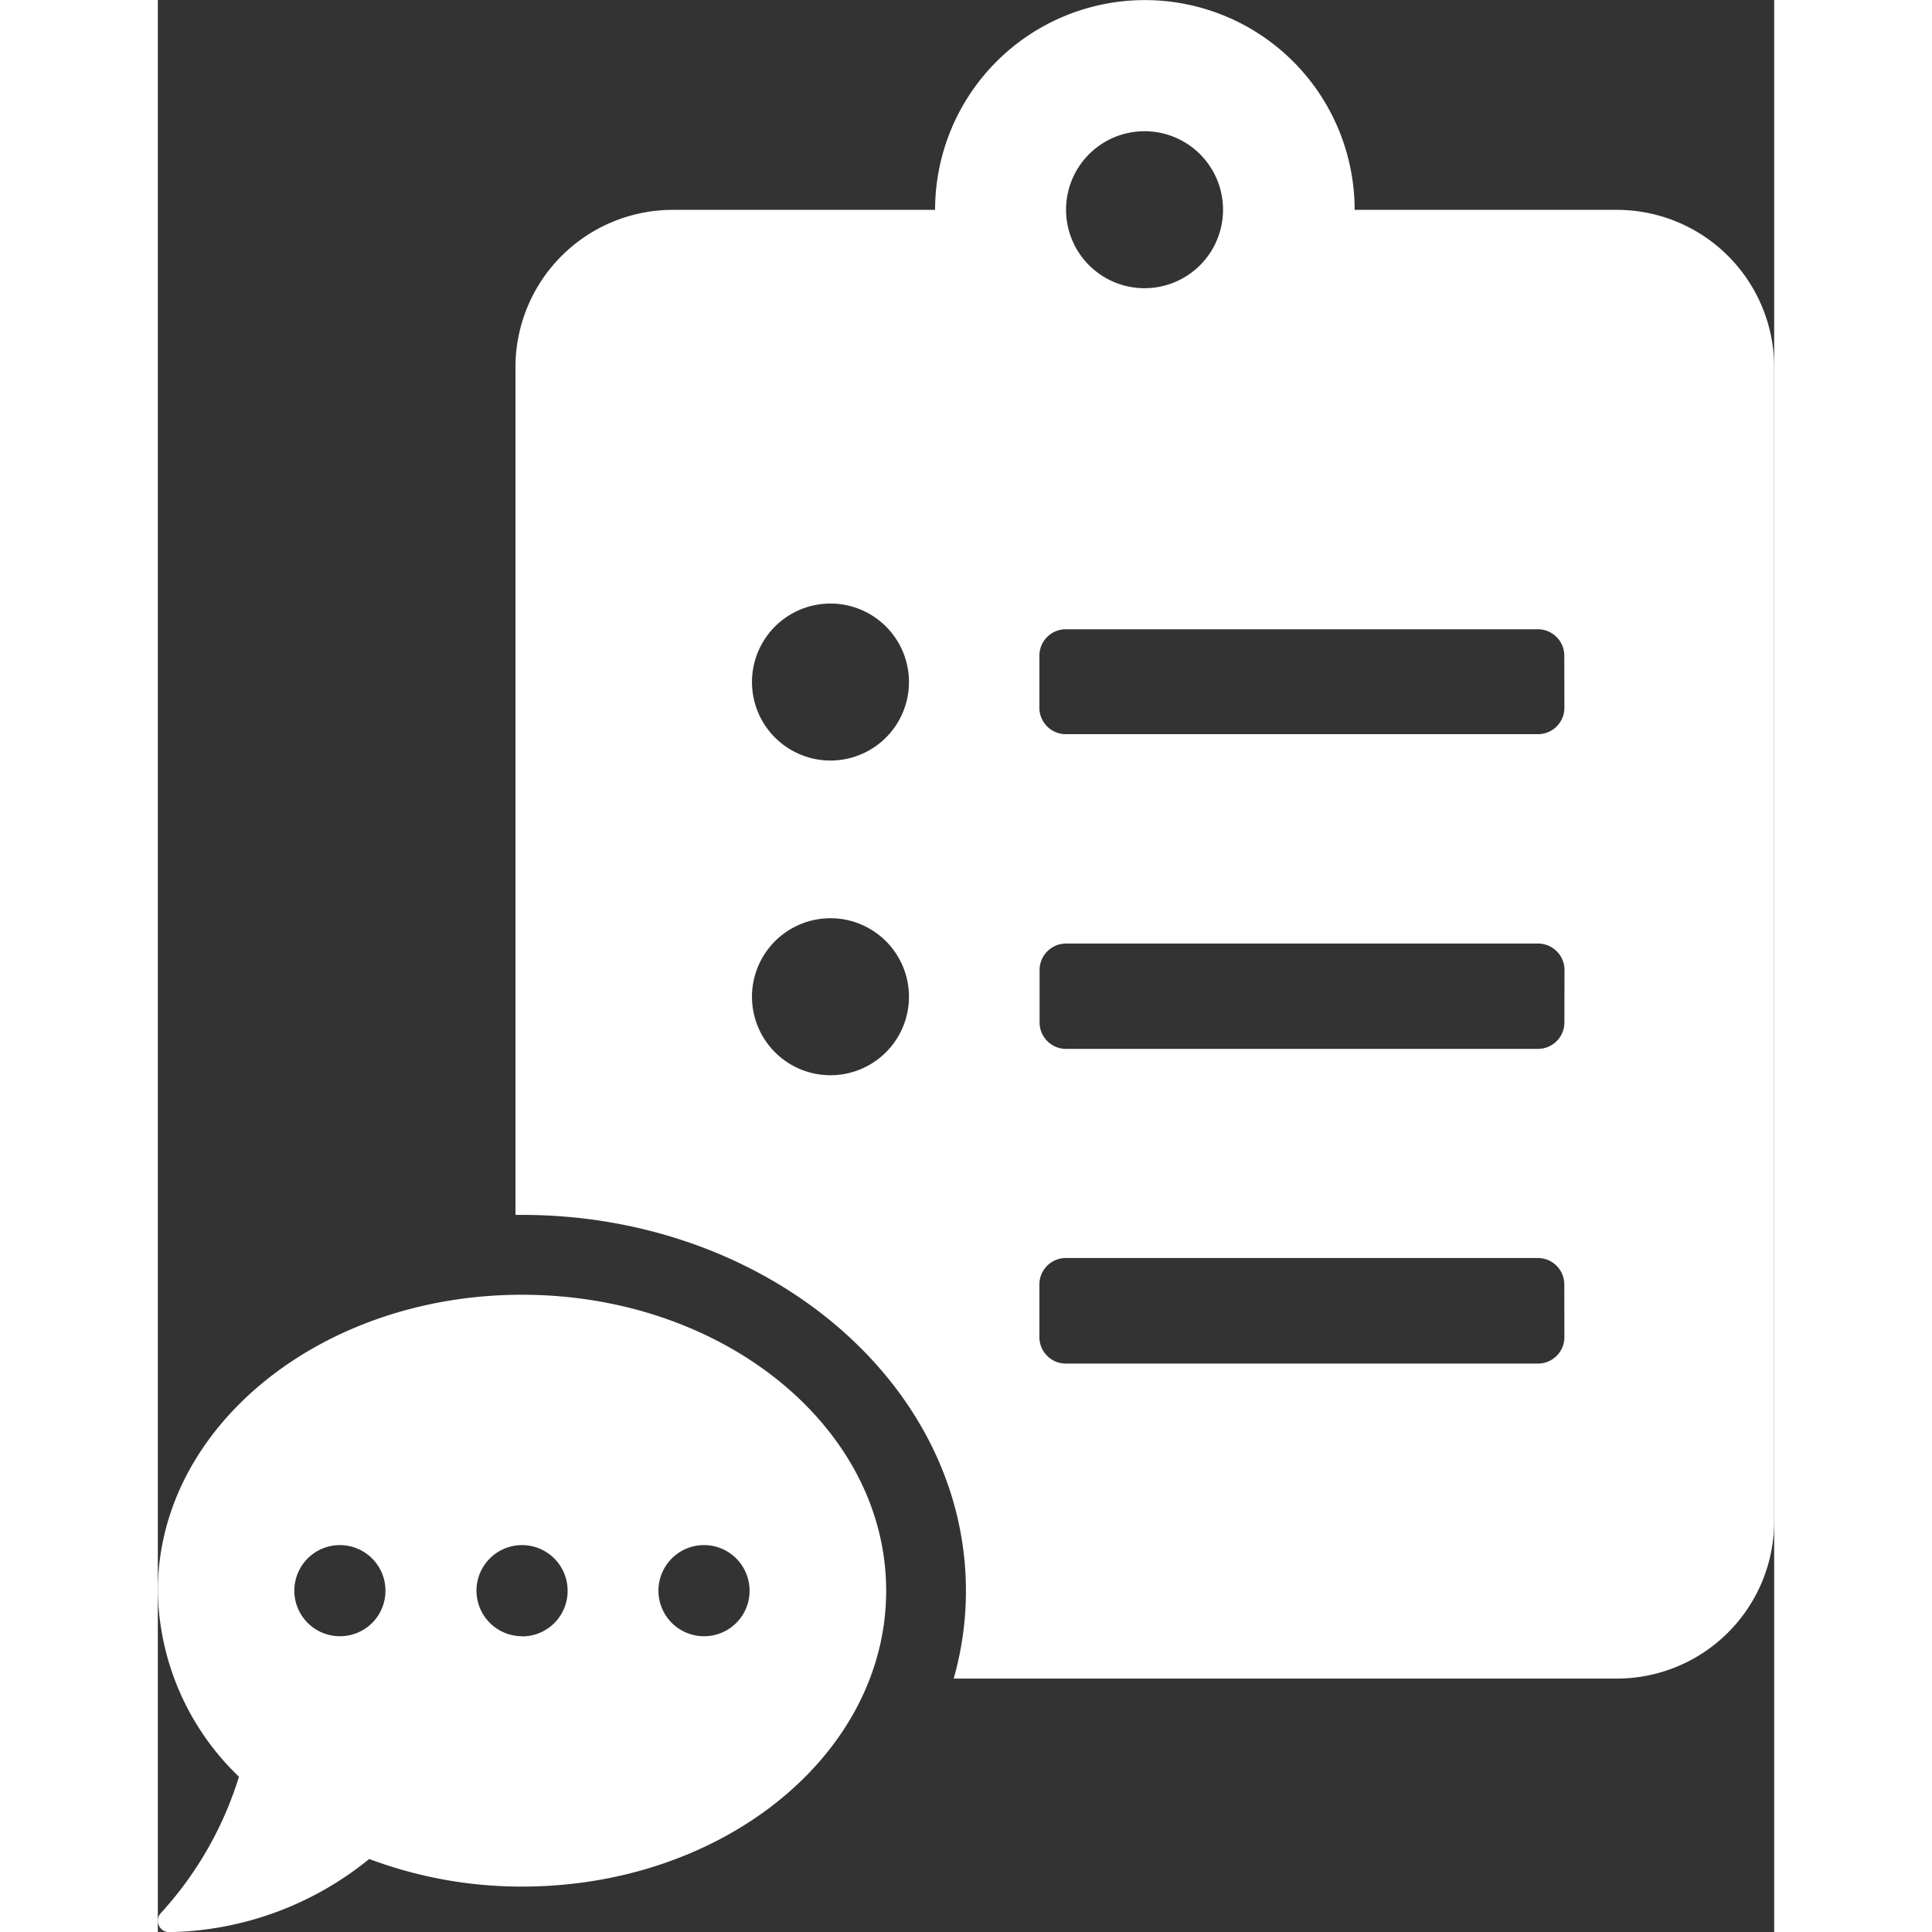 <svg xmlns="http://www.w3.org/2000/svg" width="45" height="45" viewBox="0 0 33.133 39.604"><rect x="0" y="0" width="33.133" height="39.604" fill="#333333" stroke="none"/><g transform="translate(0 0.01)"><g transform="translate(0 -0.01)"><path d="M63.137,4.292H57.762a4.3,4.3,0,1,0-8.6,0H43.786A3.226,3.226,0,0,0,40.56,7.516V24.894h.134c5.019,0,9.1,3.456,9.1,7.705a6.536,6.536,0,0,1-.251,1.8H63.137a3.225,3.225,0,0,0,3.225-3.225V7.516A3.225,3.225,0,0,0,63.137,4.292ZM47.024,22.031h-.013a1.609,1.609,0,1,1,.013,0Zm0-6.451h-.013a1.609,1.609,0,1,1,.013,0Zm6.426-12.9h.011a1.609,1.609,0,1,1-.011,0ZM62.062,27.4a.542.542,0,0,1-.542.542H51.846A.542.542,0,0,1,51.3,27.4V26.32a.542.542,0,0,1,.542-.542h9.676a.542.542,0,0,1,.542.542Zm0-6.451a.542.542,0,0,1-.542.542H51.846a.542.542,0,0,1-.542-.542V19.874a.542.542,0,0,1,.542-.542h9.676a.542.542,0,0,1,.542.542Zm0-6.451a.542.542,0,0,1-.542.542H51.846A.542.542,0,0,1,51.3,14.5V13.431a.542.542,0,0,1,.542-.542h9.676a.542.542,0,0,1,.542.542Z" transform="translate(-33.229 0.01)" fill="#fff"/><path d="M7.465,146.83C3.342,146.83,0,149.541,0,152.9a5.378,5.378,0,0,0,1.663,3.81,7.352,7.352,0,0,1-1.6,2.794.233.233,0,0,0-.043.253.23.23,0,0,0,.213.139,6.663,6.663,0,0,0,4.1-1.5,8.867,8.867,0,0,0,3.132.566c4.123,0,7.465-2.711,7.465-6.064S11.588,146.83,7.465,146.83Zm-3.732,7a.934.934,0,1,1,.933-.933h0a.931.931,0,0,1-.931.933Zm3.732,0A.934.934,0,1,1,8.4,152.9h0a.931.931,0,0,1-.931.933Zm3.732,0a.934.934,0,1,1,.933-.933h0a.931.931,0,0,1-.924.933Z" transform="translate(0 -120.289)" fill="#fff"/></g></g></svg>